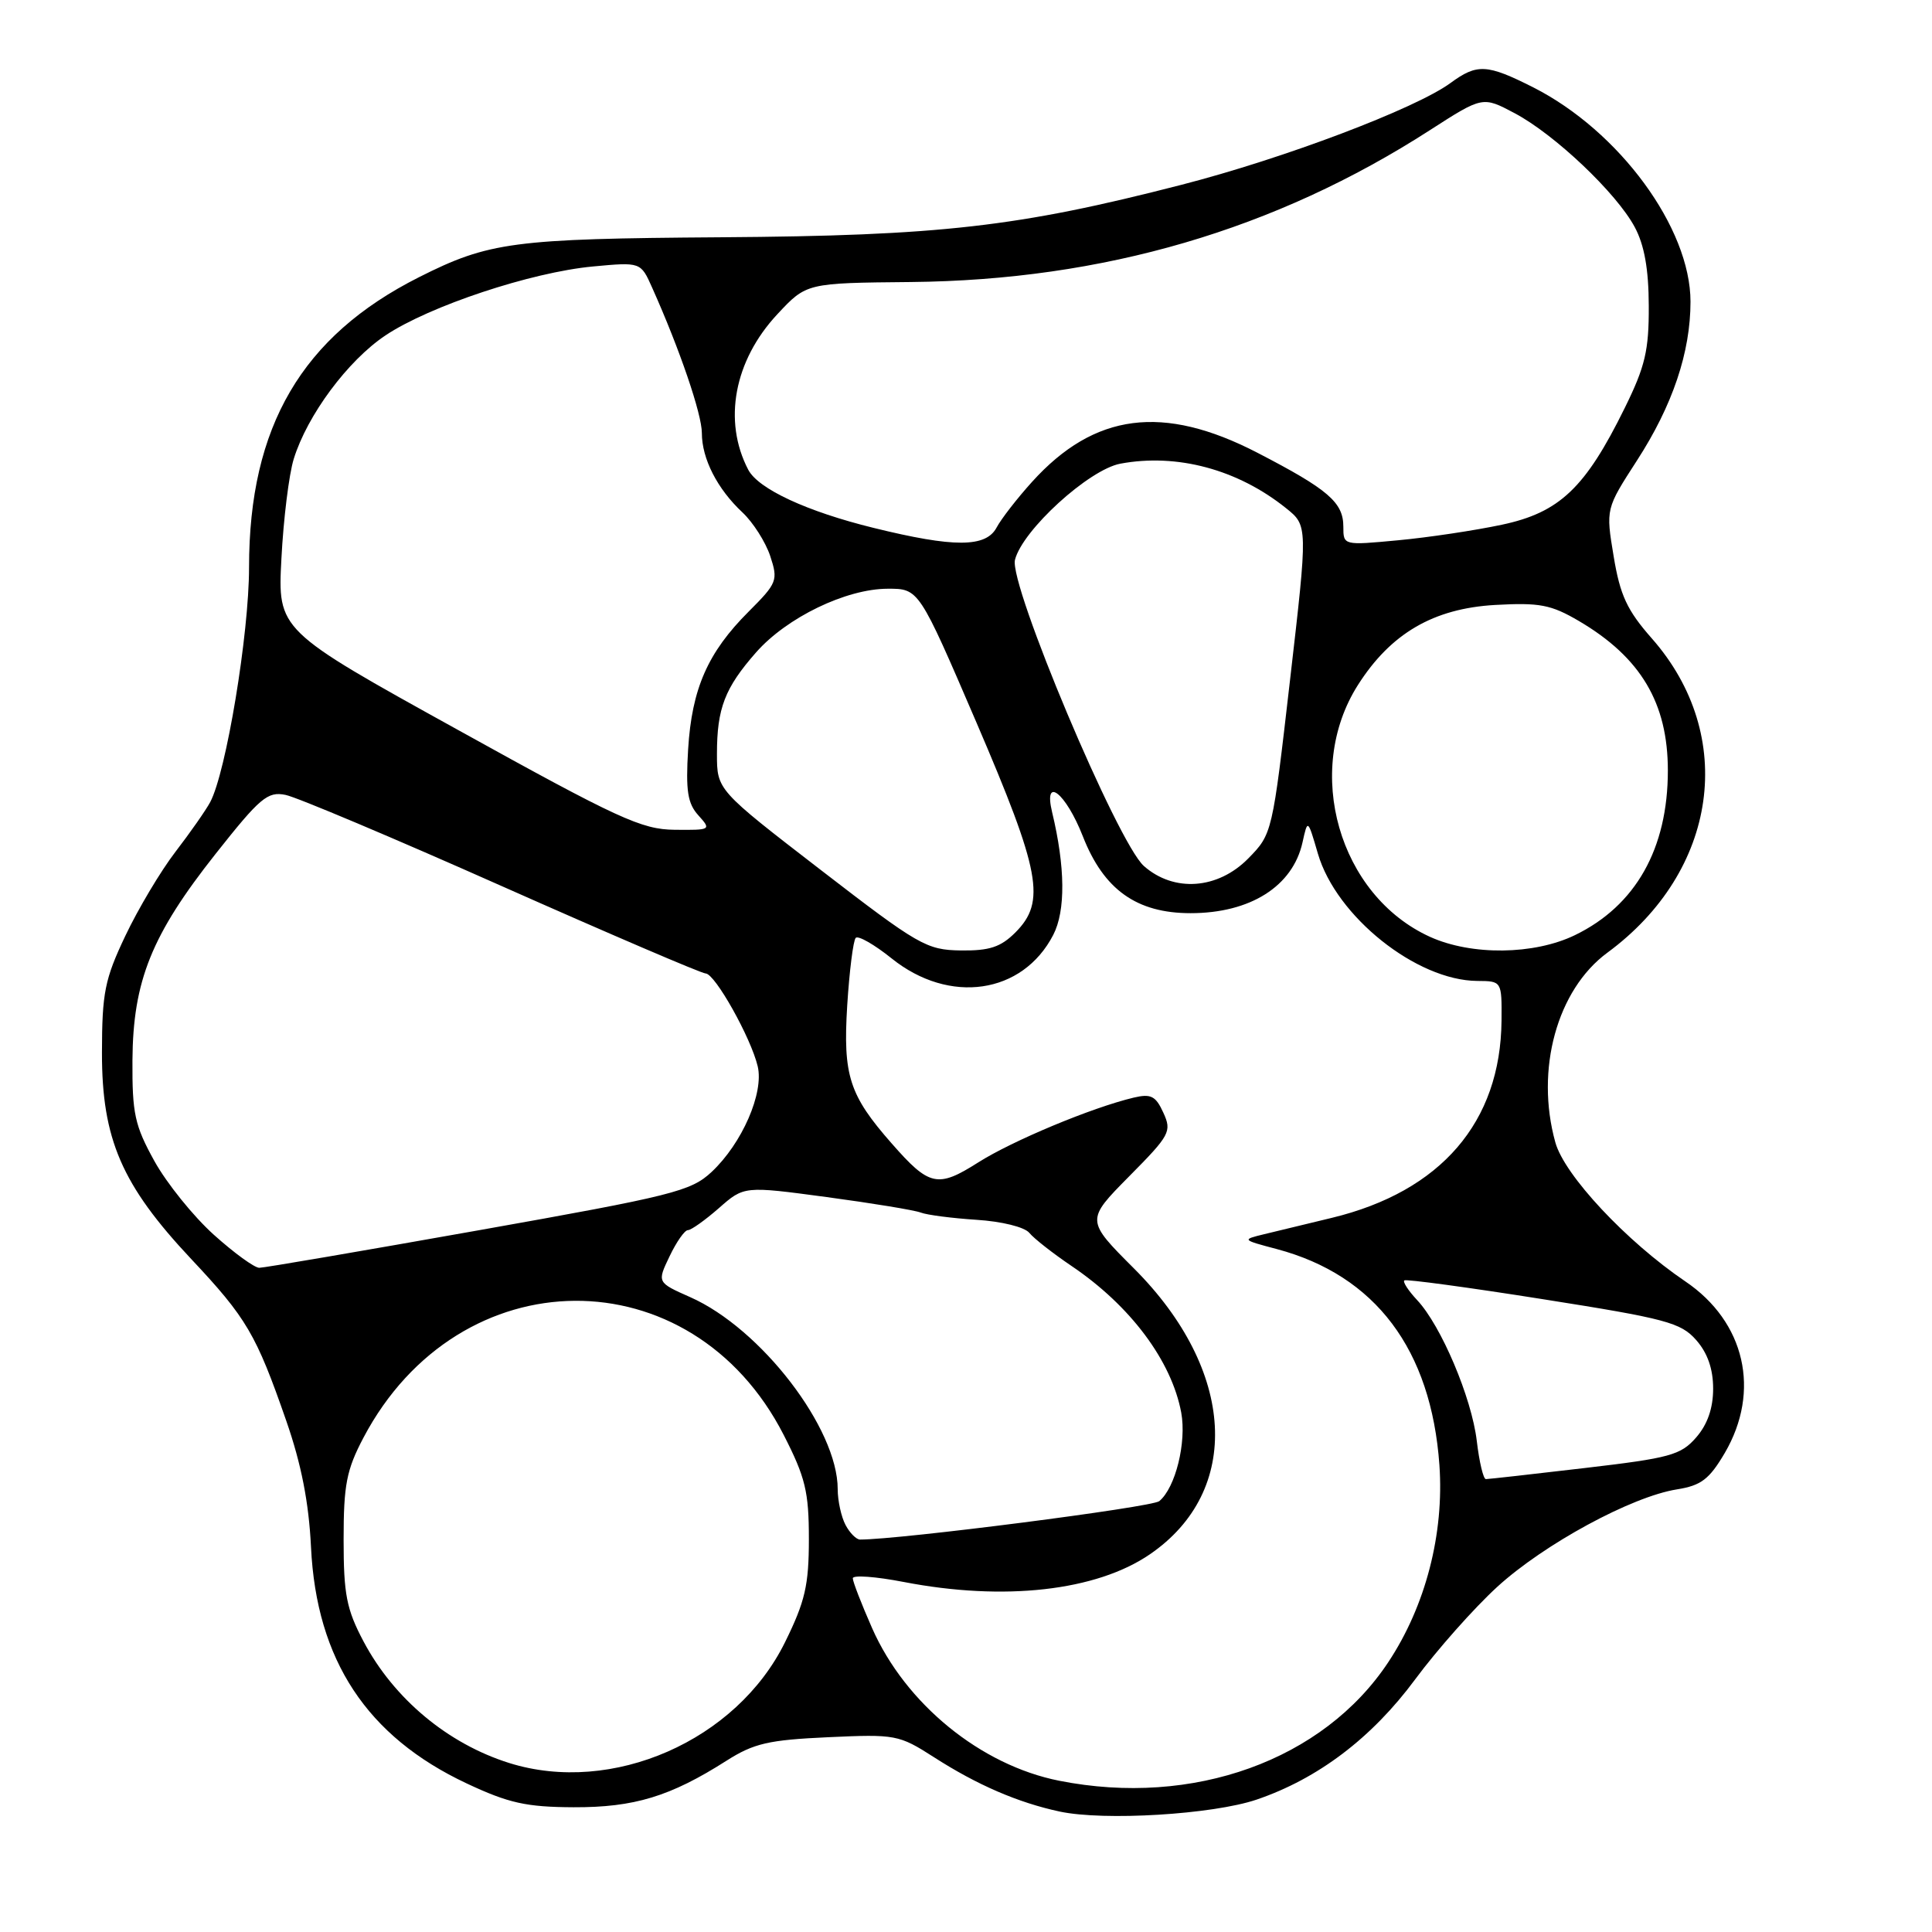 <?xml version="1.0" encoding="UTF-8" standalone="no"?>
<!DOCTYPE svg PUBLIC "-//W3C//DTD SVG 1.1//EN" "http://www.w3.org/Graphics/SVG/1.1/DTD/svg11.dtd" >
<svg xmlns="http://www.w3.org/2000/svg" xmlns:xlink="http://www.w3.org/1999/xlink" version="1.1" viewBox="0 0 256 256">
 <g >
 <path fill="currentColor"
d=" M 166.50 238.46 C 174.64 235.69 181.77 230.29 187.52 222.52 C 190.42 218.60 195.31 213.09 198.40 210.26 C 204.60 204.60 216.18 198.31 222.20 197.35 C 225.41 196.84 226.49 196.01 228.54 192.53 C 233.34 184.32 231.24 175.15 223.31 169.79 C 215.51 164.50 207.29 155.72 206.09 151.37 C 203.41 141.73 206.31 131.15 212.98 126.24 C 227.66 115.44 230.21 97.47 218.88 84.60 C 215.60 80.88 214.67 78.88 213.82 73.73 C 212.77 67.42 212.77 67.42 216.90 61.03 C 221.63 53.72 224.00 46.68 224.00 39.98 C 224.00 30.21 214.58 17.37 203.17 11.58 C 197.03 8.48 195.73 8.41 192.21 10.99 C 187.58 14.39 170.10 21.01 156.50 24.50 C 134.87 30.07 124.56 31.24 95.50 31.44 C 67.98 31.63 64.79 32.06 55.52 36.73 C 40.00 44.55 33.00 56.51 33.00 75.18 C 33.00 84.02 29.97 102.32 27.85 106.29 C 27.27 107.37 25.20 110.33 23.24 112.88 C 21.29 115.42 18.31 120.42 16.61 124.00 C 13.88 129.75 13.52 131.53 13.51 139.50 C 13.50 150.94 16.13 157.02 25.32 166.81 C 32.68 174.64 33.94 176.79 37.93 188.26 C 39.93 194.01 40.92 199.08 41.21 205.00 C 41.93 219.97 48.62 230.11 61.85 236.32 C 67.41 238.93 69.73 239.44 76.00 239.47 C 84.04 239.50 88.83 238.04 96.27 233.30 C 99.89 231.00 101.84 230.55 109.73 230.19 C 118.66 229.78 119.11 229.86 123.74 232.83 C 129.48 236.52 134.88 238.85 140.41 240.04 C 146.31 241.30 160.68 240.43 166.50 238.46 Z  M 140.36 235.96 C 129.95 233.90 119.98 225.77 115.55 215.72 C 114.15 212.54 113.00 209.58 113.00 209.13 C 113.00 208.68 116.04 208.90 119.75 209.62 C 133.05 212.19 145.26 210.82 152.37 205.95 C 164.63 197.55 163.74 181.57 150.27 168.09 C 143.87 161.69 143.87 161.69 149.61 155.88 C 155.03 150.41 155.29 149.93 154.15 147.44 C 153.14 145.22 152.51 144.90 150.22 145.44 C 144.68 146.76 134.15 151.15 129.60 154.04 C 124.24 157.44 123.14 157.20 118.16 151.52 C 112.52 145.11 111.69 142.51 112.26 133.24 C 112.55 128.64 113.06 124.61 113.39 124.27 C 113.73 123.94 115.86 125.16 118.14 126.99 C 125.80 133.15 135.50 131.74 139.56 123.88 C 141.21 120.69 141.16 114.89 139.41 107.62 C 138.23 102.70 141.22 105.05 143.48 110.81 C 146.25 117.89 150.61 121.00 157.76 121.00 C 165.67 121.00 171.30 117.44 172.59 111.62 C 173.28 108.50 173.28 108.50 174.63 113.12 C 177.07 121.45 187.69 129.92 195.75 129.98 C 199.00 130.00 199.00 130.00 198.96 135.25 C 198.84 148.68 190.94 157.87 176.48 161.37 C 173.19 162.17 169.15 163.15 167.50 163.54 C 164.53 164.26 164.54 164.28 169.19 165.51 C 182.25 168.99 189.64 178.81 190.73 194.13 C 191.37 203.24 188.90 212.79 183.96 220.24 C 175.35 233.25 158.09 239.47 140.36 235.96 Z  M 67.48 233.61 C 59.33 231.05 52.20 225.10 48.17 217.50 C 45.91 213.23 45.53 211.27 45.53 204.00 C 45.53 196.75 45.91 194.77 48.16 190.50 C 60.83 166.48 91.64 166.28 103.84 190.13 C 106.72 195.76 107.18 197.66 107.18 203.93 C 107.18 210.06 106.68 212.20 104.03 217.58 C 97.60 230.66 81.12 237.88 67.48 233.61 Z  M 112.04 202.07 C 111.47 201.00 111.00 198.86 111.00 197.32 C 111.00 189.25 100.83 176.03 91.46 171.88 C 87.06 169.93 87.06 169.93 88.72 166.47 C 89.63 164.56 90.72 163.00 91.15 163.00 C 91.58 163.00 93.43 161.68 95.26 160.08 C 98.59 157.15 98.59 157.15 109.55 158.62 C 115.57 159.43 121.17 160.35 122.00 160.67 C 122.83 160.99 126.15 161.42 129.39 161.63 C 132.73 161.84 135.76 162.59 136.39 163.36 C 137.00 164.11 139.53 166.09 142.00 167.76 C 149.79 173.02 155.24 180.32 156.52 187.18 C 157.24 191.12 155.76 197.13 153.61 198.91 C 152.63 199.72 119.28 204.00 113.96 204.00 C 113.47 204.00 112.60 203.13 112.04 202.07 Z  M 195.68 190.92 C 195.00 185.20 190.95 175.64 187.77 172.26 C 186.61 171.02 185.85 169.85 186.08 169.66 C 186.31 169.47 194.60 170.59 204.50 172.16 C 220.73 174.72 222.72 175.25 224.75 177.56 C 226.26 179.27 227.00 181.39 227.00 184.00 C 227.00 186.60 226.25 188.75 224.75 190.47 C 222.72 192.81 221.27 193.20 210.00 194.52 C 203.12 195.33 197.23 195.99 196.89 195.99 C 196.55 196.00 196.01 193.72 195.68 190.92 Z  M 28.32 163.60 C 25.63 161.18 22.09 156.79 20.46 153.85 C 17.85 149.13 17.51 147.55 17.55 140.50 C 17.62 129.98 20.08 123.87 28.57 113.14 C 34.46 105.69 35.46 104.84 37.84 105.33 C 39.30 105.62 52.20 111.06 66.50 117.42 C 80.80 123.77 92.95 128.98 93.50 128.99 C 94.74 129.01 99.50 137.50 100.40 141.29 C 101.24 144.83 98.33 151.50 94.30 155.28 C 91.56 157.84 89.20 158.44 63.42 163.02 C 48.06 165.75 34.99 167.99 34.36 167.99 C 33.73 168.00 31.01 166.02 28.32 163.60 Z  M 108.75 115.27 C 95.00 104.67 95.00 104.67 95.00 99.90 C 95.00 93.86 96.04 91.16 100.18 86.45 C 104.24 81.83 112.10 78.02 117.63 78.01 C 121.76 78.00 121.76 78.00 129.39 95.75 C 137.88 115.53 138.62 119.47 134.55 123.55 C 132.60 125.50 131.11 125.99 127.30 125.94 C 122.77 125.87 121.72 125.27 108.75 115.27 Z  M 189.49 124.14 C 177.41 118.65 172.69 102.17 179.93 90.77 C 184.28 83.93 189.94 80.63 198.10 80.16 C 204.02 79.83 205.52 80.12 209.22 82.29 C 217.41 87.11 221.00 93.15 221.00 102.10 C 221.00 112.46 216.73 120.01 208.69 123.91 C 203.26 126.54 194.99 126.63 189.49 124.14 Z  M 151.57 114.75 C 148.08 111.67 133.67 77.44 134.49 74.18 C 135.48 70.25 144.27 62.23 148.45 61.44 C 155.95 60.04 163.99 62.19 170.40 67.33 C 173.30 69.65 173.30 69.65 170.94 90.07 C 168.60 110.41 168.58 110.51 165.40 113.75 C 161.37 117.85 155.55 118.27 151.57 114.75 Z  M 60.65 96.70 C 36.79 83.50 36.79 83.50 37.29 74.00 C 37.56 68.78 38.29 62.85 38.92 60.82 C 40.71 55.02 46.09 47.77 51.08 44.44 C 56.91 40.55 70.36 36.08 78.56 35.31 C 84.90 34.72 84.90 34.72 86.41 38.11 C 90.07 46.28 93.00 54.87 93.00 57.38 C 93.00 60.78 95.04 64.78 98.38 67.90 C 99.79 69.22 101.44 71.82 102.06 73.68 C 103.12 76.90 102.99 77.25 99.20 81.04 C 93.78 86.45 91.67 91.26 91.18 99.29 C 90.85 104.79 91.11 106.46 92.54 108.04 C 94.27 109.96 94.21 110.00 89.40 109.95 C 85.02 109.91 81.96 108.51 60.65 96.70 Z  M 115.76 69.95 C 106.92 67.78 100.49 64.79 99.15 62.25 C 95.77 55.79 97.27 47.78 103.00 41.64 C 106.86 37.50 106.86 37.50 120.68 37.37 C 146.20 37.12 168.98 30.45 189.48 17.24 C 196.46 12.75 196.46 12.75 200.70 15.00 C 206.00 17.81 214.19 25.57 216.61 30.09 C 217.88 32.45 218.46 35.66 218.47 40.52 C 218.50 46.43 217.99 48.57 215.29 54.05 C 210.07 64.66 206.65 67.91 199.00 69.53 C 195.43 70.29 189.24 71.22 185.25 71.59 C 178.01 72.27 178.00 72.27 178.00 69.79 C 178.00 66.57 176.00 64.85 166.61 59.99 C 154.12 53.53 145.02 54.71 136.76 63.84 C 134.78 66.03 132.66 68.76 132.05 69.91 C 130.63 72.56 126.40 72.57 115.76 69.95 Z "/>
</g>
</svg>
